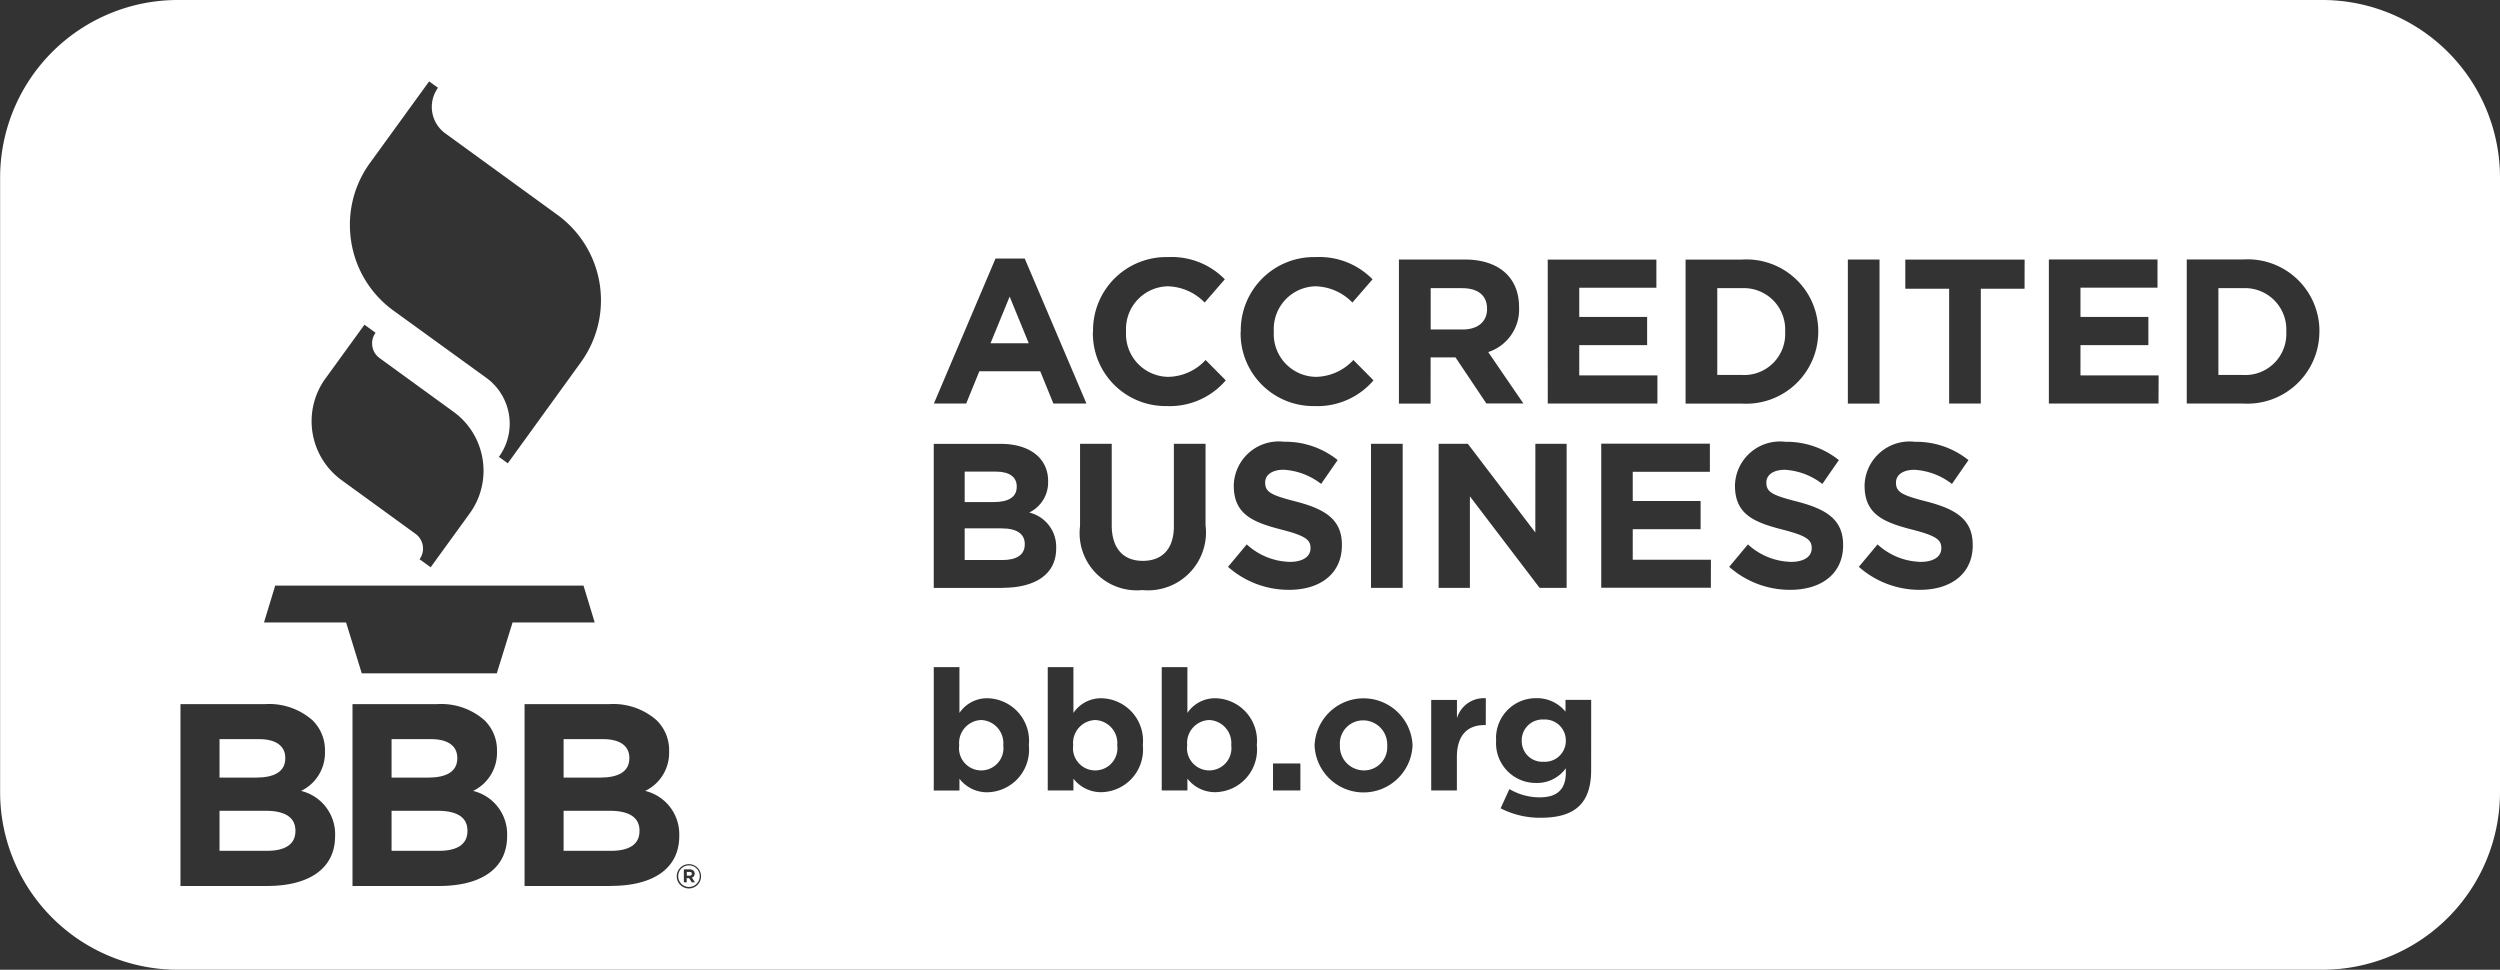 <svg xmlns="http://www.w3.org/2000/svg" width="105.851" height="41.059" viewBox="0 0 105.851 41.059">
  <rect x="0" y="0" width="105.851" height="41.059" fill="#333333" stroke="none"/>
  <g id="Group_271" data-name="Group 271" transform="translate(-307.212 -33)">
    <path id="Path_2152" data-name="Path 2152" d="M675.834,96.23v-.018A1.751,1.751,0,0,0,674,94.375H672.96V98.05H674A1.737,1.737,0,0,0,675.834,96.23Z" transform="translate(-293.038 -49.174)" fill="#fff"/>
    <path id="Path_2153" data-name="Path 2153" d="M514.876,134.085v-.017c0-.4-.314-.627-.88-.627h-1.324v1.289h1.237C514.5,134.729,514.876,134.537,514.876,134.085Z" transform="translate(-164.615 -80.473)" fill="#fff"/>
    <path id="Path_2154" data-name="Path 2154" d="M452.117,217.311a.453.453,0,0,0-.456.458v0a.455.455,0,1,0,.91,0v0A.449.449,0,0,0,452.117,217.311Zm.12.716-.117-.177h-.1v.177h-.12v-.548h.243a.233.233,0,0,1,.169.06.168.168,0,0,1,.045.12v0a.17.17,0,0,1-.118.17l.133.2Z" transform="translate(-115.733 -147.67)" fill="#fff"/>
    <path id="Path_2155" data-name="Path 2155" d="M560.987,186.354a.973.973,0,0,0-.93,1.059v.015a.941.941,0,1,0,1.867,0v-.015A.978.978,0,0,0,560.987,186.354Z" transform="translate(-202.58 -122.868)" fill="#fff"/>
    <path id="Path_2156" data-name="Path 2156" d="M453.61,218.7h-.118v.16h.121c.06,0,.094-.032.094-.078v0C453.707,218.726,453.67,218.7,453.61,218.7Z" transform="translate(-117.2 -148.783)" fill="#fff"/>
    <path id="Path_2157" data-name="Path 2157" d="M536.708,186.354a.973.973,0,0,0-.93,1.059v.015a.941.941,0,1,0,1.867,0v-.015A.978.978,0,0,0,536.708,186.354Z" transform="translate(-183.128 -122.868)" fill="#fff"/>
    <path id="Path_2158" data-name="Path 2158" d="M514.222,145.532h-1.55v1.341h1.594c.592,0,.95-.209.95-.662v-.017C515.215,145.785,514.911,145.532,514.222,145.532Z" transform="translate(-164.615 -90.161)" fill="#fff"/>
    <path id="Path_2159" data-name="Path 2159" d="M512.428,186.354a.973.973,0,0,0-.93,1.059v.015a.941.941,0,1,0,1.867,0v-.015A.978.978,0,0,0,512.428,186.354Z" transform="translate(-163.674 -122.868)" fill="#fff"/>
    <path id="Path_2160" data-name="Path 2160" d="M429.209,205.681H427.25v1.695h2.014c.748,0,1.2-.264,1.2-.836v-.023C430.465,206,430.078,205.681,429.209,205.681Z" transform="translate(-96.175 -138.352)" fill="#fff"/>
    <path id="Path_2161" data-name="Path 2161" d="M593.6,186.427a.982.982,0,0,0-.994,1.044v.015a1.018,1.018,0,0,0,1.009,1.059.982.982,0,0,0,.994-1.044v-.014A1.019,1.019,0,0,0,593.6,186.427Z" transform="translate(-228.662 -122.926)" fill="#fff"/>
    <path id="Path_2162" data-name="Path 2162" d="M355.926,205.681h-1.959v1.695h2.014c.748,0,1.2-.264,1.2-.836v-.023C357.18,206,356.795,205.681,355.926,205.681Z" transform="translate(-37.46 -138.352)" fill="#fff"/>
    <path id="Path_2163" data-name="Path 2163" d="M356.751,191.218V191.2c0-.506-.4-.793-1.111-.793h-1.673v1.629h1.563C356.278,192.032,356.751,191.79,356.751,191.218Z" transform="translate(-37.46 -126.112)" fill="#fff"/>
    <path id="Path_2164" data-name="Path 2164" d="M393.393,191.218V191.2c0-.506-.4-.793-1.11-.793H390.61v1.629h1.563C392.921,192.032,393.393,191.79,393.393,191.218Z" transform="translate(-66.819 -126.112)" fill="#fff"/>
    <path id="Path_2165" data-name="Path 2165" d="M430.034,191.218V191.2c0-.506-.4-.793-1.111-.793H427.25v1.629h1.563C429.561,192.032,430.034,191.79,430.034,191.218Z" transform="translate(-96.175 -126.112)" fill="#fff"/>
    <path id="Path_2166" data-name="Path 2166" d="M392.568,205.681H390.61v1.695h2.013c.749,0,1.2-.264,1.2-.836v-.023C393.824,206,393.438,205.681,392.568,205.681Z" transform="translate(-66.819 -138.352)" fill="#fff"/>
    <path id="Path_2167" data-name="Path 2167" d="M519,96.17l-.81,1.977h1.62Z" transform="translate(-169.039 -50.612)" fill="#fff"/>
    <path id="Path_2168" data-name="Path 2168" d="M780.739,94.375H779.7V98.05h1.037a1.737,1.737,0,0,0,1.837-1.82v-.018A1.751,1.751,0,0,0,780.739,94.375Z" transform="translate(-378.56 -49.174)" fill="#fff"/>
    <path id="Path_2169" data-name="Path 2169" d="M632.245,186.246a.88.88,0,0,0-.93.887v.014a.875.875,0,0,0,.93.887.886.886,0,0,0,.937-.887v-.014A.886.886,0,0,0,632.245,186.246Z" transform="translate(-259.672 -122.781)" fill="#fff"/>
    <path id="Path_2170" data-name="Path 2170" d="M614.309,95.263v-.017c0-.575-.4-.871-1.054-.871h-1.333v1.75h1.359C613.934,96.125,614.309,95.777,614.309,95.263Z" transform="translate(-244.134 -49.174)" fill="#fff"/>
    <path id="Path_2171" data-name="Path 2171" d="M405.54,33h-90.8a7.523,7.523,0,0,0-7.523,7.523V66.536a7.523,7.523,0,0,0,7.523,7.523h90.8a7.523,7.523,0,0,0,7.523-7.523V40.523A7.523,7.523,0,0,0,405.54,33ZM378.58,43.991h2.378a3.039,3.039,0,0,1,3.24,3.031v.017a3.052,3.052,0,0,1-3.24,3.049H378.58Zm-5.836,0h4.6v1.193h-3.266V46.42h2.874v1.194h-2.874v1.28h3.31v1.193h-4.643Zm-.524,7.8h1.324v6.1H372.4l-2.952-3.876v3.876h-1.324v-6.1h1.237l2.857,3.754Zm-12.473-4.753a3.1,3.1,0,0,1,3.179-3.153,3.146,3.146,0,0,1,2.4.941l-.853.984a2.252,2.252,0,0,0-1.559-.688,1.807,1.807,0,0,0-1.768,1.9v.017a1.811,1.811,0,0,0,1.768,1.917,2.2,2.2,0,0,0,1.6-.714l.853.862a3.117,3.117,0,0,1-2.5,1.089,3.078,3.078,0,0,1-3.127-3.136Zm6.855,4.753v6.1h-1.341v-6.1Zm-5.131,3.632c-1.228-.314-2.021-.653-2.021-1.864v-.018a1.907,1.907,0,0,1,2.134-1.837,3.53,3.53,0,0,1,2.265.775l-.7,1.01a2.862,2.862,0,0,0-1.585-.6c-.514,0-.784.235-.784.531v.018c0,.4.261.531,1.315.8,1.237.322,1.934.766,1.934,1.829v.017c0,1.211-.923,1.89-2.238,1.89A3.88,3.88,0,0,1,359.207,57l.793-.95a2.794,2.794,0,0,0,1.82.74c.549,0,.88-.218.88-.575V56.2C362.7,55.859,362.491,55.685,361.472,55.424Zm-7.979-8.385a3.1,3.1,0,0,1,3.179-3.153,3.146,3.146,0,0,1,2.4.941l-.854.984a2.251,2.251,0,0,0-1.559-.688,1.807,1.807,0,0,0-1.768,1.9v.017a1.811,1.811,0,0,0,1.768,1.917,2.2,2.2,0,0,0,1.6-.714l.854.862a3.117,3.117,0,0,1-2.5,1.089,3.078,3.078,0,0,1-3.127-3.136Zm2.107,9.709c.819,0,1.315-.5,1.315-1.463V51.792h1.341v3.44a2.454,2.454,0,0,1-2.674,2.752,2.42,2.42,0,0,1-2.639-2.709V51.792h1.341V55.24C354.285,56.233,354.782,56.747,355.6,56.747Zm-6.237-12.8H350.6l2.613,6.14h-1.4l-.557-1.368h-2.578l-.557,1.368h-1.368ZM322.877,39.9l2.505-3.454.375.271a1.382,1.382,0,0,0,.308,1.929l4.741,3.445a4.473,4.473,0,0,1,1,6.249l-3.094,4.276-.377-.273a2.37,2.37,0,0,0,.458-1.4,2.4,2.4,0,0,0-.991-1.946l-3.926-2.843a4.45,4.45,0,0,1-1.793-2.919,4.629,4.629,0,0,1-.056-.713A4.44,4.44,0,0,1,322.877,39.9Zm-1.884,9.125,1.65-2.277.471.341h0a.762.762,0,0,0-.147.451.845.845,0,0,0,.01.123.765.765,0,0,0,.309.5l3.124,2.269a3.071,3.071,0,0,1,1.236,2.013,3.032,3.032,0,0,1,.039.491,3.068,3.068,0,0,1-.588,1.806l-1.65,2.276-.471-.34a.77.77,0,0,0,.137-.576.761.761,0,0,0-.309-.5l-3.124-2.269a3.086,3.086,0,0,1-.687-4.31ZM321.4,68.4c0,1.408-1.145,2.113-2.883,2.113h-3.664v-7.7h3.577a2.779,2.779,0,0,1,2.013.683,1.765,1.765,0,0,1,.528,1.309v.022a1.791,1.791,0,0,1-1.012,1.661,1.885,1.885,0,0,1,1.442,1.894Zm7.284,0c0,1.408-1.143,2.113-2.883,2.113h-3.664v-7.7h3.576a2.776,2.776,0,0,1,2.013.683,1.769,1.769,0,0,1,.529,1.309v.022a1.791,1.791,0,0,1-1.012,1.661,1.884,1.884,0,0,1,1.441,1.894Zm-.437-6.892h-5.718l-.664-2.153H318.39l.474-1.56h13.054l.474,1.56h-3.478Zm4.839,9.005h-3.664v-7.7H333a2.779,2.779,0,0,1,2.014.683,1.768,1.768,0,0,1,.529,1.309v.022a1.791,1.791,0,0,1-1.013,1.661,1.884,1.884,0,0,1,1.442,1.894V68.4C335.973,69.8,334.828,70.509,333.09,70.509Zm3.808-.41a.514.514,0,0,1-1.029,0v0a.514.514,0,0,1,1.029,0Zm13.88-5.539a1.8,1.8,0,0,1-1.745,1.981,1.472,1.472,0,0,1-1.194-.573v.5h-1.087V61.248h1.087v1.938a1.408,1.408,0,0,1,1.194-.622,1.8,1.8,0,0,1,1.745,1.981Zm-1.127-6.671h-2.9v-6.1h2.831c1.245,0,2.012.618,2.012,1.576v.017a1.418,1.418,0,0,1-.8,1.315,1.49,1.49,0,0,1,1.141,1.5v.017C351.933,57.331,351.027,57.888,349.651,57.888ZM355.6,64.56a1.8,1.8,0,0,1-1.745,1.981,1.472,1.472,0,0,1-1.194-.573v.5h-1.087V61.248h1.087v1.938a1.407,1.407,0,0,1,1.194-.622,1.8,1.8,0,0,1,1.745,1.981Zm4.827,0a1.8,1.8,0,0,1-1.745,1.981,1.472,1.472,0,0,1-1.194-.573v.5H356.4V61.248h1.087v1.938a1.407,1.407,0,0,1,1.194-.622,1.8,1.8,0,0,1,1.745,1.981Zm1.844,1.91h-1.159V65.325h1.159Zm4.749-1.91a2.076,2.076,0,0,1-4.148.014V64.56a2.076,2.076,0,0,1,4.148-.015Zm.764-14.472h-1.341v-6.1h2.787c1.437,0,2.3.757,2.3,2.012v.017a1.893,1.893,0,0,1-1.306,1.89l1.489,2.177h-1.567l-1.307-1.951h-1.054ZM370.12,63.7h-.057c-.722,0-1.166.436-1.166,1.352v1.416H367.81V62.635H368.9v.773a1.185,1.185,0,0,1,1.223-.844Zm4.462,1.9c0,1.445-.715,2.024-2.138,2.024a3.636,3.636,0,0,1-1.695-.4l.372-.815a2.5,2.5,0,0,0,1.294.35c.744,0,1.095-.358,1.095-1.044v-.186a1.5,1.5,0,0,1-1.252.622,1.684,1.684,0,0,1-1.7-1.788v-.014a1.687,1.687,0,0,1,1.7-1.788,1.553,1.553,0,0,1,1.238.572v-.5h1.087Zm5.069-7.716h-4.642v-6.1h4.6v1.193h-3.266v1.237h2.874v1.194h-2.874V56.7h3.31Zm5.6-1.8c0,1.211-.923,1.89-2.239,1.89A3.878,3.878,0,0,1,380.428,57l.792-.95a2.8,2.8,0,0,0,1.821.74c.549,0,.879-.218.879-.575V56.2c0-.34-.209-.514-1.228-.775-1.228-.314-2.021-.653-2.021-1.864v-.018a1.907,1.907,0,0,1,2.134-1.837,3.53,3.53,0,0,1,2.265.775l-.7,1.01a2.861,2.861,0,0,0-1.585-.6c-.514,0-.784.235-.784.531v.018c0,.4.262.531,1.315.8,1.237.322,1.934.766,1.934,1.829Zm.2-12.095h1.341v6.1h-1.341Zm5.288,12.095c0,1.211-.923,1.89-2.239,1.89A3.879,3.879,0,0,1,385.916,57l.792-.95a2.8,2.8,0,0,0,1.82.74c.549,0,.88-.218.88-.575V56.2c0-.34-.209-.514-1.228-.775-1.228-.314-2.021-.653-2.021-1.864v-.018a1.907,1.907,0,0,1,2.134-1.837,3.53,3.53,0,0,1,2.265.775l-.7,1.01a2.86,2.86,0,0,0-1.585-.6c-.514,0-.784.235-.784.531v.018c0,.4.261.531,1.315.8,1.237.322,1.934.766,1.934,1.829Zm2.194-10.858H391.08v4.86h-1.341v-4.86h-1.856V43.991h5.052Zm5.671,4.86h-4.642v-6.1h4.6v1.193H395.3V46.42h2.875v1.194H395.3v1.28h3.31Zm6.812-3.049a3.052,3.052,0,0,1-3.24,3.049H399.8v-6.1h2.378a3.039,3.039,0,0,1,3.24,3.031Z" fill="#fff"/>
  </g>
</svg>
